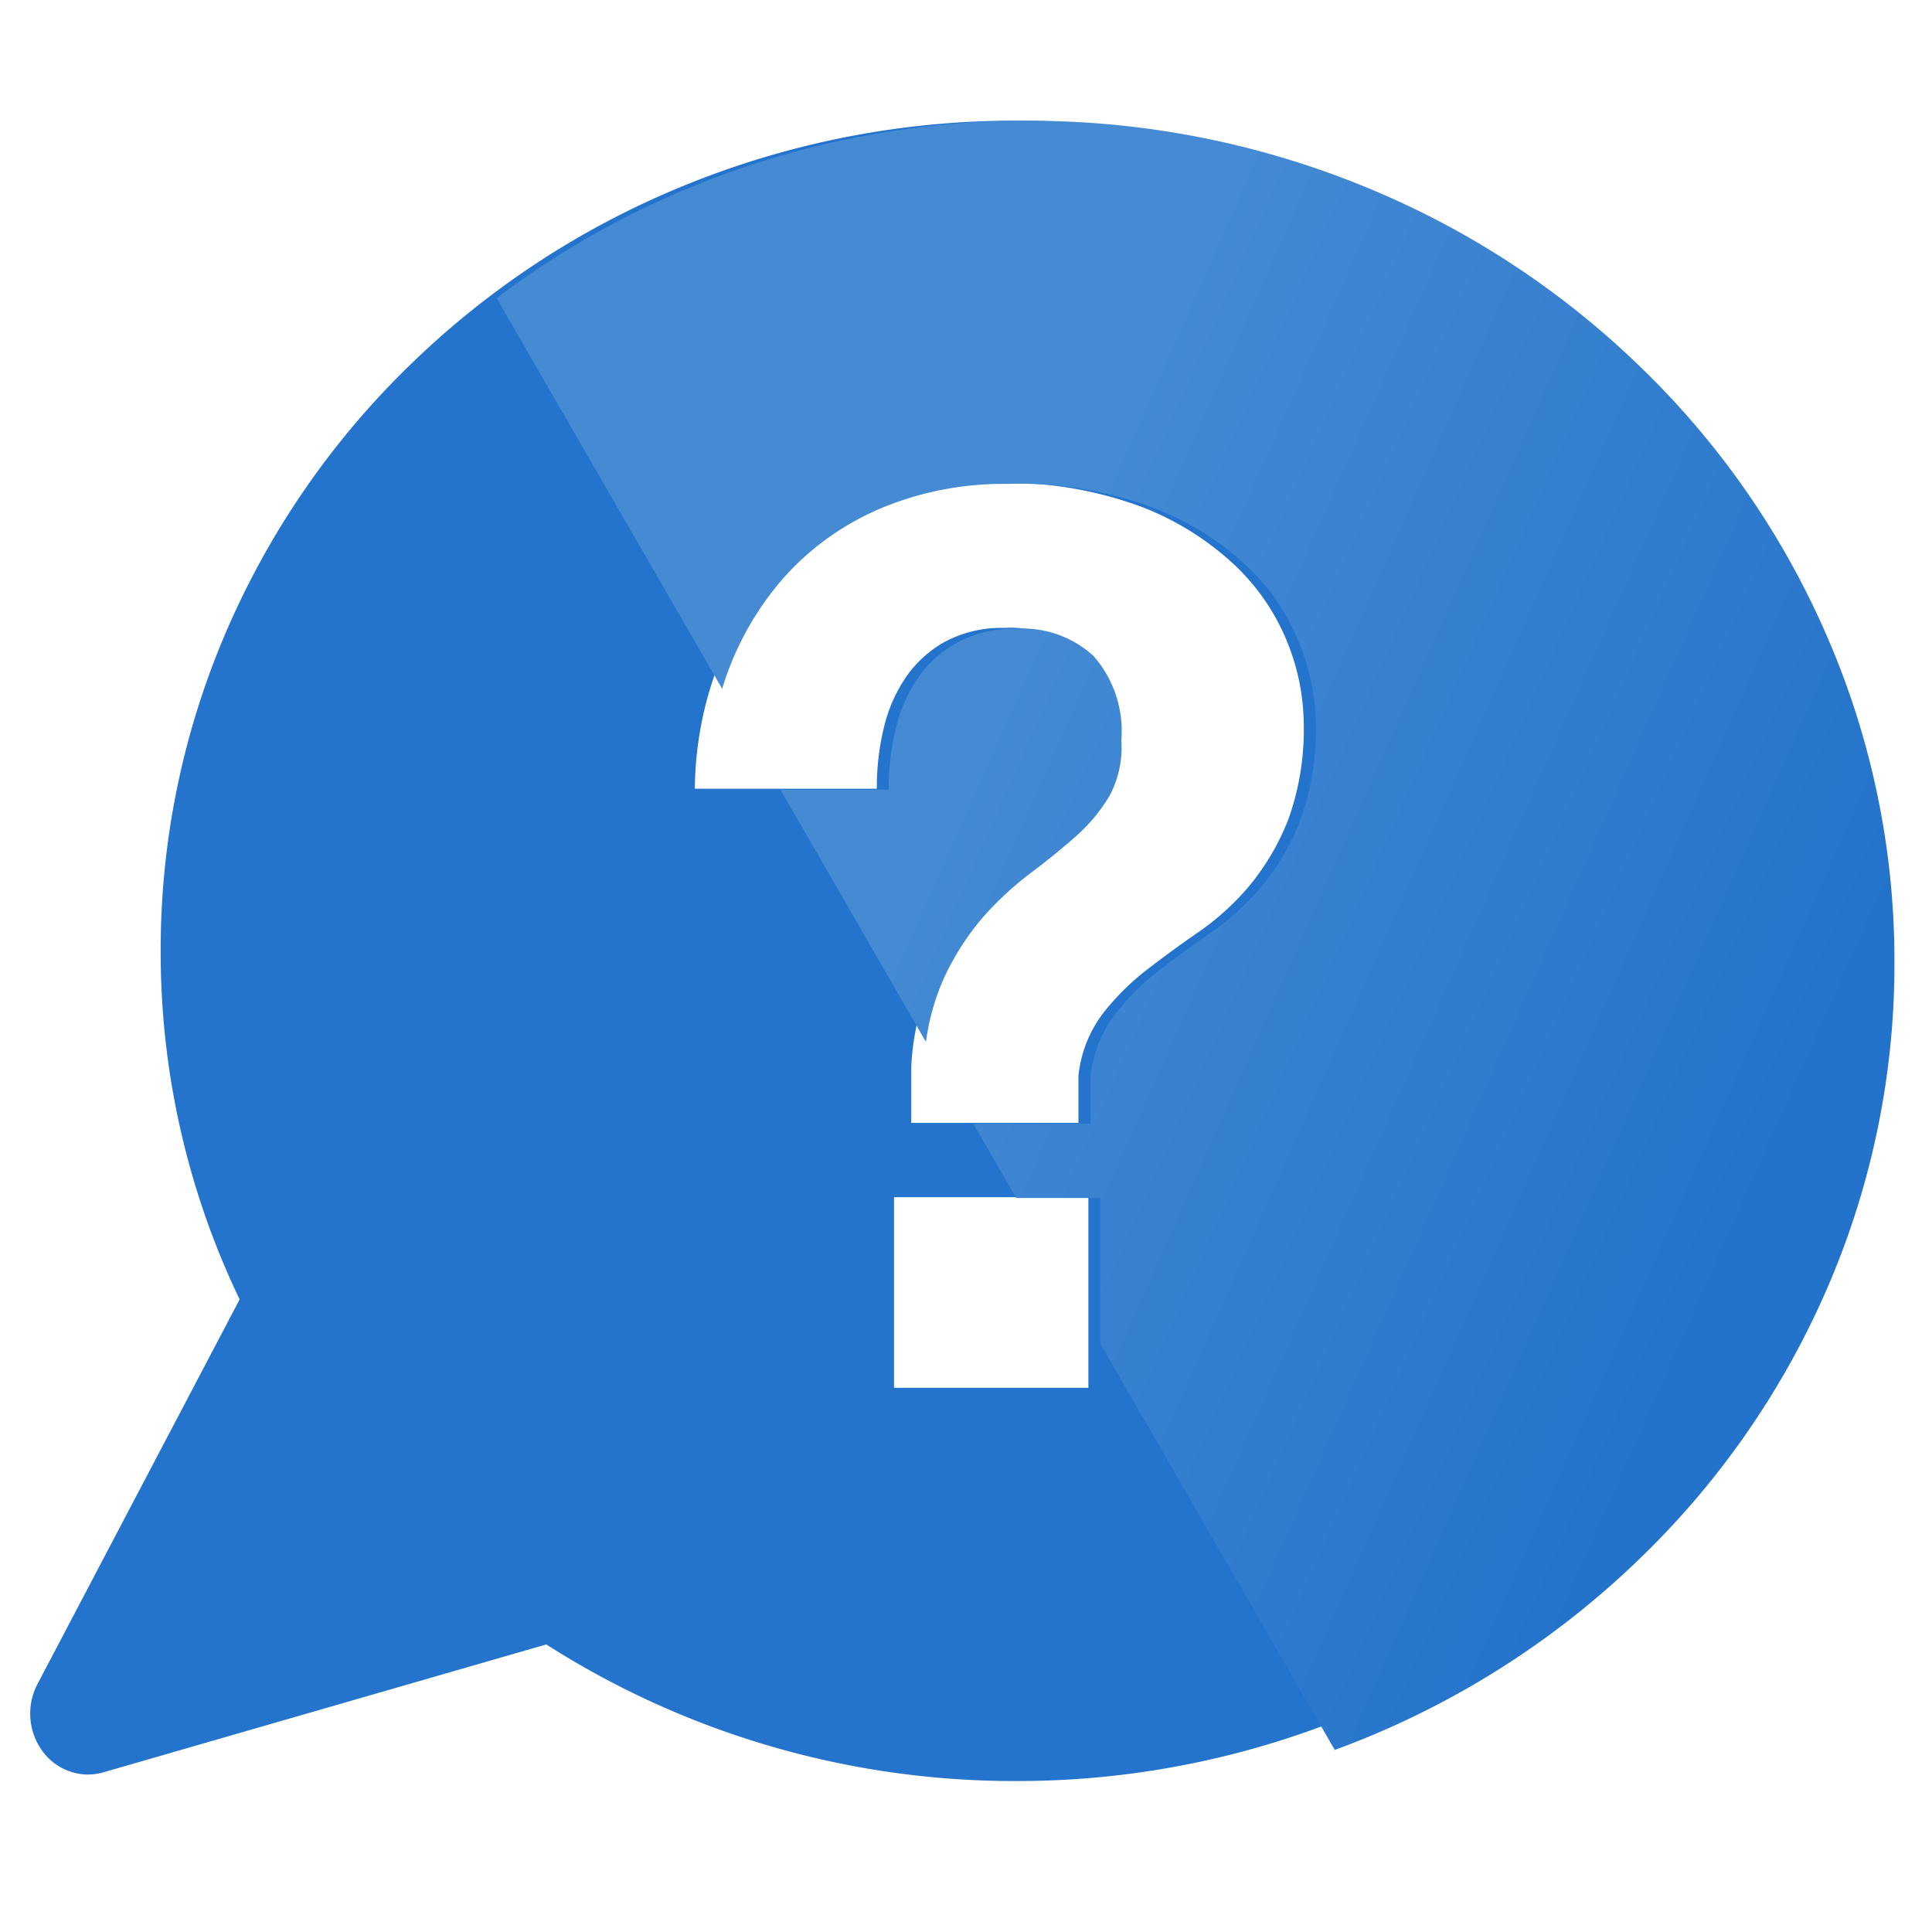 <svg xmlns="http://www.w3.org/2000/svg" xmlns:xlink="http://www.w3.org/1999/xlink" width="64" height="64" viewBox="0 0 64 64"><defs><style>.a{fill:none;}.b{fill:#2474cd;}.c{fill:url(#a);}</style><linearGradient id="a" x1="0.315" y1="0.405" x2="0.899" y2="0.706" gradientUnits="objectBoundingBox"><stop offset="0" stop-color="#458bd4"/><stop offset="1" stop-color="#2372cb"/></linearGradient></defs><g transform="translate(1 -27.618)"><rect class="a" width="64" height="64" transform="translate(-1 27.618)"/><path class="b" d="M-14828.336,20391.617a28.8,28.8,0,0,1-15.568-4.525l-14.677,4.238a1.968,1.968,0,0,1-.507.072,1.882,1.882,0,0,1-1.5-.768,2.108,2.108,0,0,1-.174-2.223l6.7-12.748a26.559,26.559,0,0,1-2.615-11.549,26.637,26.637,0,0,1,2.227-10.705,27.394,27.394,0,0,1,6.072-8.74,28.3,28.3,0,0,1,9.009-5.891,28.9,28.9,0,0,1,11.029-2.162,28.9,28.9,0,0,1,11.029,2.162,28.291,28.291,0,0,1,9.008,5.891,27.394,27.394,0,0,1,6.072,8.74,26.637,26.637,0,0,1,2.227,10.705,26.621,26.621,0,0,1-2.227,10.7,27.393,27.393,0,0,1-6.072,8.742,28.3,28.3,0,0,1-9.008,5.895A28.9,28.9,0,0,1-14828.336,20391.617Zm-4.048-19.34h0v6.314h6.438v-6.314Zm3.648-18.859a3.514,3.514,0,0,1,2.563.9,3.76,3.76,0,0,1,.922,2.785,3.361,3.361,0,0,1-.39,1.848,5.691,5.691,0,0,1-1.125,1.355c-.475.412-.986.826-1.521,1.229a10.279,10.279,0,0,0-1.556,1.453,8.615,8.615,0,0,0-1.295,2.031,8.429,8.429,0,0,0-.676,2.953v1.842h5.538v-1.555a4.121,4.121,0,0,1,.8-2.053,8.219,8.219,0,0,1,1.453-1.453c.56-.432,1.146-.861,1.745-1.273a8.545,8.545,0,0,0,1.679-1.535,8.066,8.066,0,0,0,1.274-2.176,8.825,8.825,0,0,0,.512-3.24,7.36,7.36,0,0,0-.512-2.559,7.239,7.239,0,0,0-1.7-2.562,9.5,9.5,0,0,0-3.137-1.992,12.9,12.9,0,0,0-4.857-.8,10.569,10.569,0,0,0-4.078.758,9.1,9.1,0,0,0-3.117,2.113,9.8,9.8,0,0,0-2.011,3.2,11.794,11.794,0,0,0-.758,4.059h6.029a8.408,8.408,0,0,1,.245-2.072,4.979,4.979,0,0,1,.758-1.68,3.794,3.794,0,0,1,1.315-1.15A4,4,0,0,1-14828.735,20353.418Z" transform="translate(14861 -20305)"/><path class="c" d="M-14825.549,20424.988v-4.83h-2.788l-1.423-2.463h3.882v-1.551a4.2,4.2,0,0,1,.8-2.053,8.309,8.309,0,0,1,1.453-1.457c.533-.412,1.1-.826,1.745-1.273a8.508,8.508,0,0,0,1.678-1.535,7.767,7.767,0,0,0,1.269-2.17,8.757,8.757,0,0,0,.518-3.244,7.2,7.2,0,0,0-.518-2.557,7.093,7.093,0,0,0-1.694-2.566,9.549,9.549,0,0,0-3.141-1.986,12.8,12.8,0,0,0-4.855-.8,10.536,10.536,0,0,0-4.081.76,9.042,9.042,0,0,0-3.115,2.109,9.852,9.852,0,0,0-2.012,3.2c-.091.234-.173.473-.248.717l-7.471-12.939a28.9,28.9,0,0,1,6.451-3.682,29.235,29.235,0,0,1,11.168-2.193,29.237,29.237,0,0,1,11.164,2.193,28.644,28.644,0,0,1,9.12,5.973,27.671,27.671,0,0,1,6.148,8.865,26.942,26.942,0,0,1,2.254,10.85,26.993,26.993,0,0,1-2.254,10.852,27.77,27.77,0,0,1-6.148,8.863,28.692,28.692,0,0,1-9.12,5.975q-.507.208-1.018.395Zm-10.6-18.359h3.588a8.226,8.226,0,0,1,.247-2.068,4.887,4.887,0,0,1,.76-1.684,3.786,3.786,0,0,1,1.313-1.145,3.954,3.954,0,0,1,1.9-.432,3.482,3.482,0,0,1,2.562.9,3.774,3.774,0,0,1,.924,2.793,3.4,3.4,0,0,1-.391,1.842,5.659,5.659,0,0,1-1.129,1.355c-.493.432-1,.842-1.515,1.227a10.823,10.823,0,0,0-1.56,1.453,8.739,8.739,0,0,0-1.294,2.031,7.718,7.718,0,0,0-.584,2.088Z" transform="translate(14861.001 -20352.855)"/></g></svg>